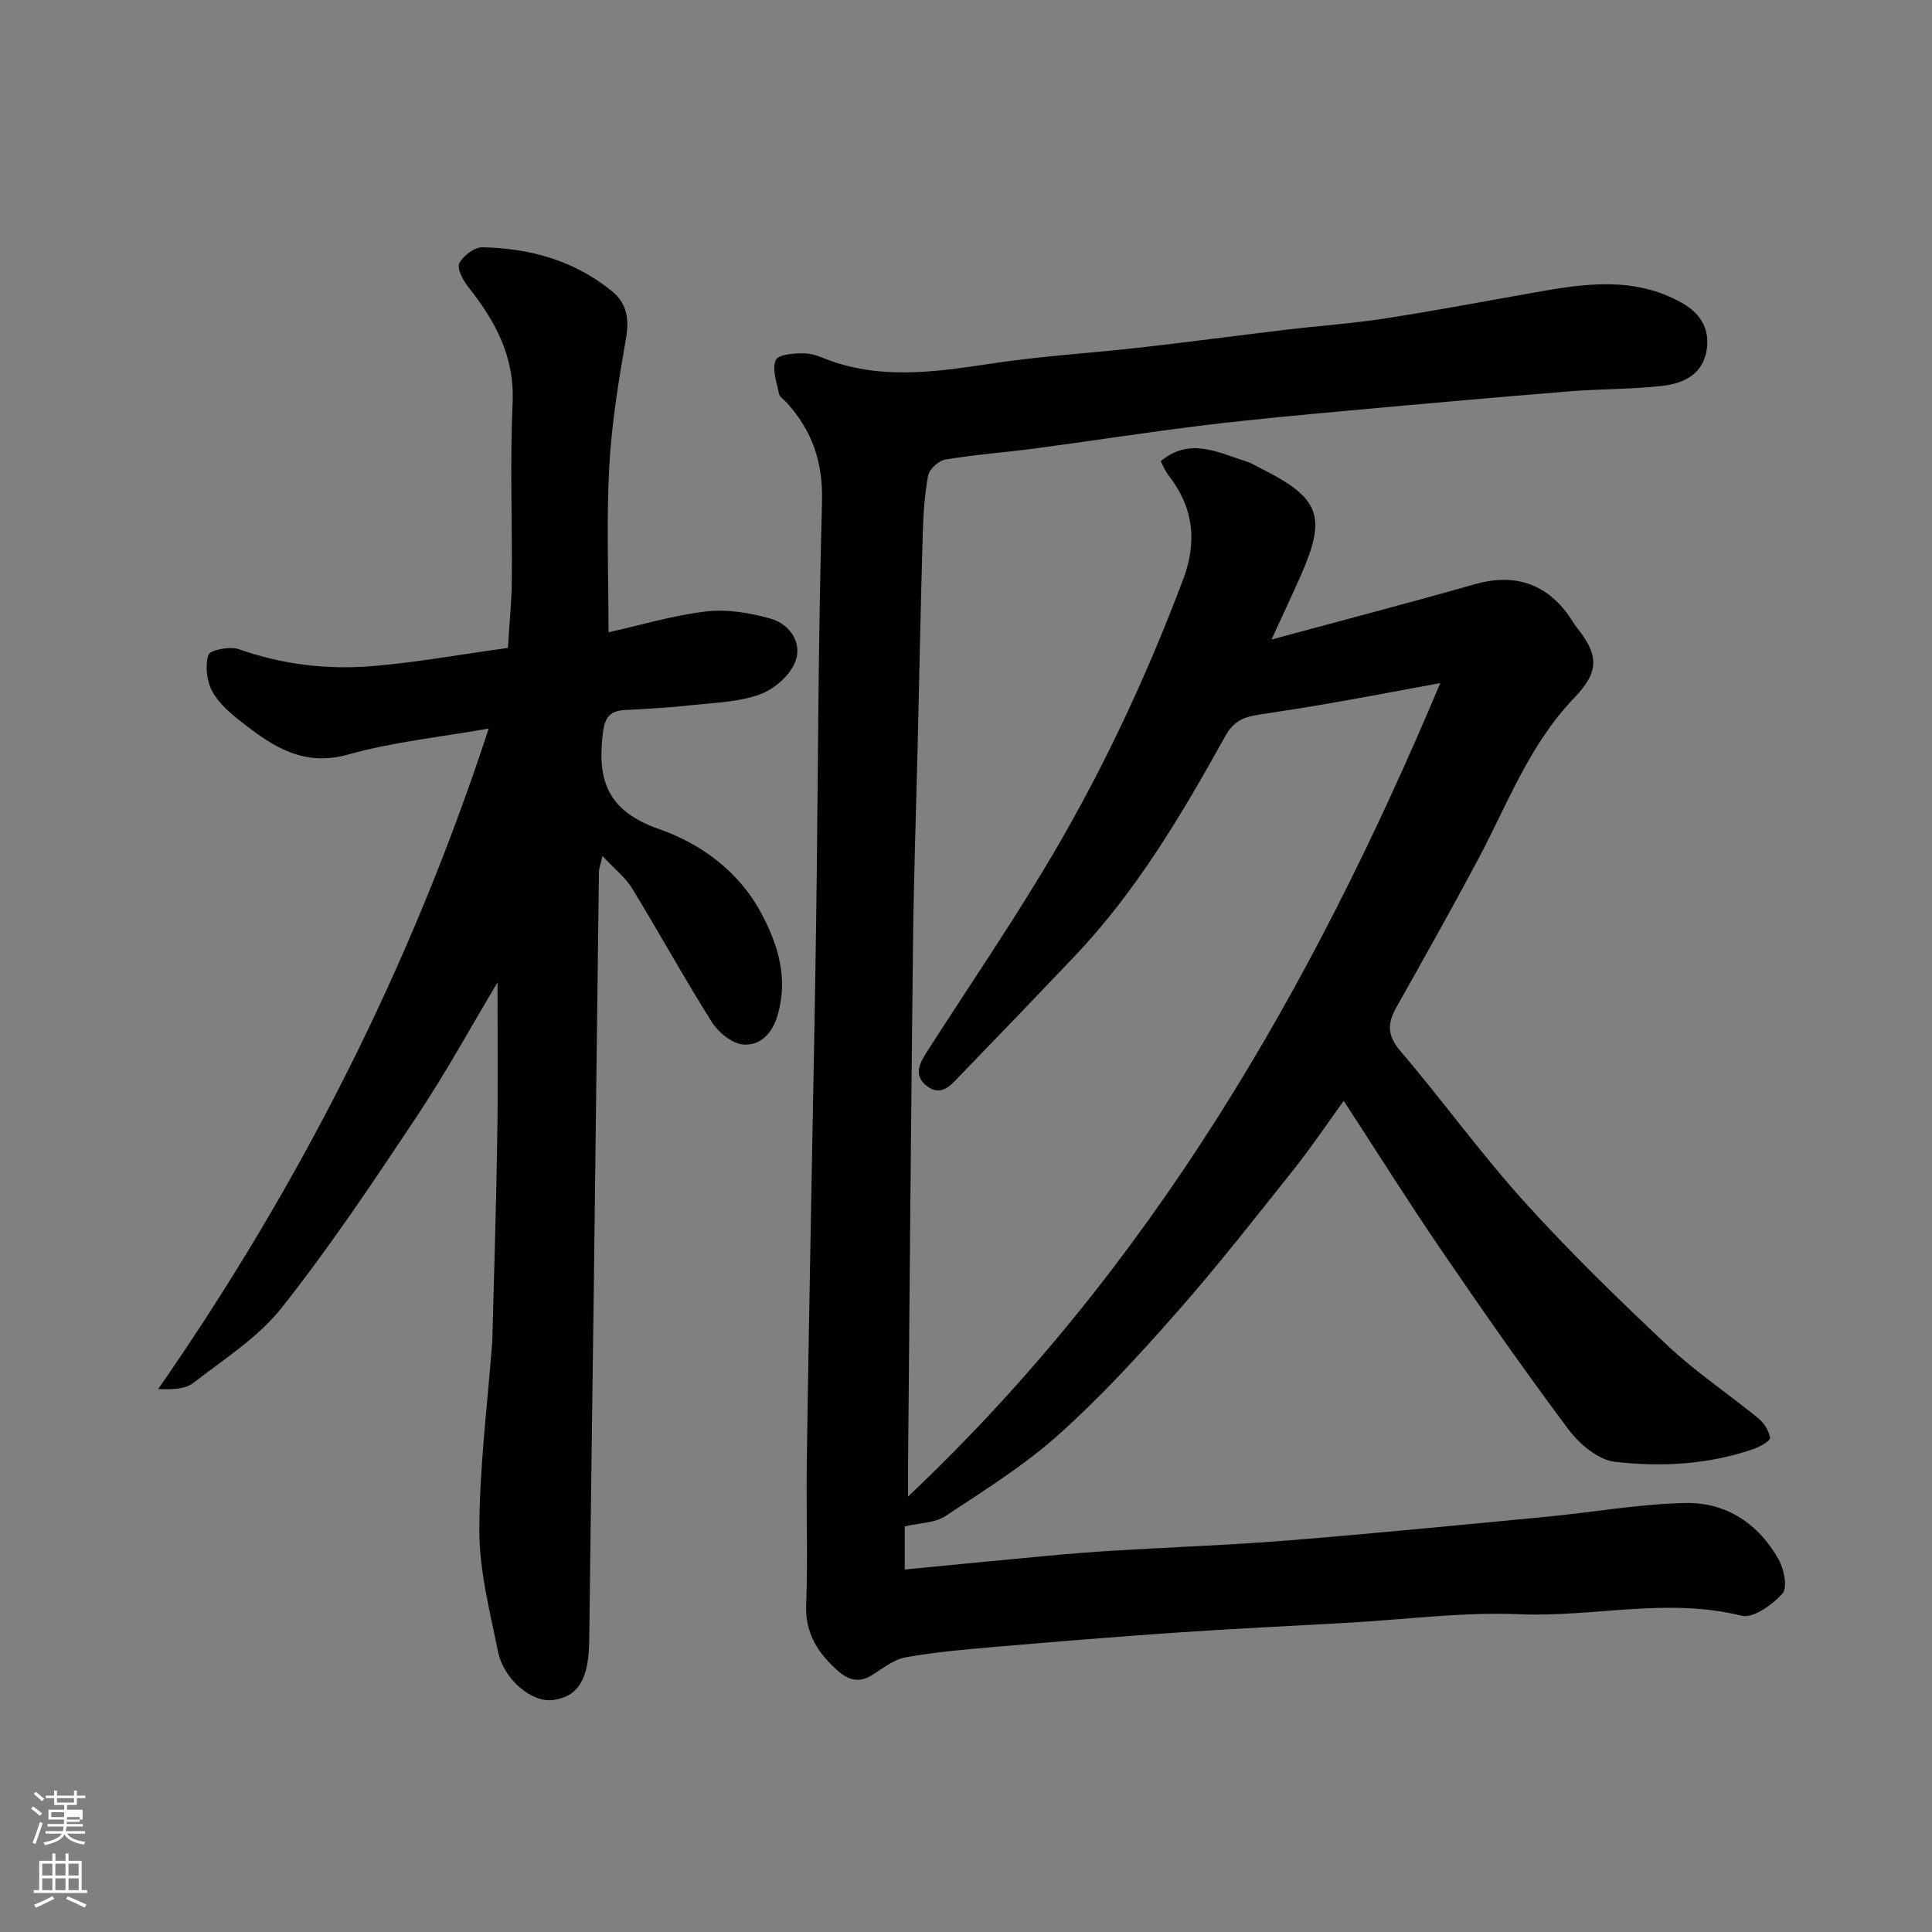 <svg enable-background="new 0 0 400 400" viewBox="0 0 400 400" xmlns="http://www.w3.org/2000/svg"><rect x="0" y="0" width="400" height="400" fill="#808080" stroke="none"/><path d="m6.44 374.46.42-.45c.65.47 1.27.95 1.85 1.44l-.45.49c-.65-.56-1.25-1.06-1.82-1.48m.93 7.33-.63-.26c.55-1.36 1.05-2.8 1.52-4.33.19.1.38.19.59.27-.46 1.29-.95 2.73-1.48 4.32m-.38-10.38.44-.42c.43.34 1.01.82 1.74 1.44l-.49.49c-.53-.51-1.09-1.01-1.69-1.51m2.5.35h1.72v-1.04h.59v1.04h3.52v-1.04h.59v1.04h1.75v.53h-1.75v1.42h-2.03v.97h3.22v2.03h-3.24c0 .35-.01.66-.03.93h3.32v.53h-3.37c-.03.27-.08.58-.15.94h3.96v.53h-3.71c.67.92 1.93 1.48 3.79 1.68-.13.24-.23.44-.29.59-2.13-.38-3.48-1.08-4.04-2.12-.43.97-1.77 1.72-4.03 2.23-.09-.19-.2-.37-.33-.55 2.1-.42 3.37-1.03 3.81-1.83h-3.36v-.53h3.58c.08-.29.13-.61.16-.94h-3.33v-.53h3.39c.02-.27.04-.58.04-.93h-3.23v-2.03h3.25v-.97h-2.07v-1.42h-1.73zm1.12 3.44v1h2.65c.01-.3.02-.44.01-.4v-.25-.35zm1.19-2h3.52v-.91h-3.52zm4.71 3h-2.63v.59c0 .15-.01.28-.01.4h2.64v-1.99z" fill="#fbfcfa"/><path d="m13.56 383.74h.63v1.52h2.72v6.07h1.13v.6h-11.06v-.6h1.13v-6.07h2.73v-1.52h.63v1.52h2.1v-1.52zm-2.69 8.83.38.56c-1.24.63-2.53 1.25-3.85 1.85-.1-.21-.21-.42-.34-.63 1.36-.55 2.63-1.15 3.81-1.78m-2.13-4.27h2.1v-2.45h-2.1zm0 3.04h2.1v-2.46h-2.1zm2.72-3.04h2.1v-2.45h-2.1zm0 3.04h2.1v-2.46h-2.1zm6.07 3.6c-1.41-.71-2.7-1.3-3.86-1.78l.35-.56c1.45.62 2.75 1.19 3.88 1.72zm-1.25-9.09h-2.1v2.45h2.1zm-2.09 5.49h2.1v-2.46h-2.1z" fill="#fbfcfa"/><g fill="#010101"><path d="m188 309.85c50.22-47.45 83.54-105.02 110.2-168.43-7.98 1.47-15.08 2.82-22.21 4.07-5.15.9-10.31 1.71-15.48 2.49-2.95.44-5.08 1.3-6.8 4.38-8.98 16.16-18.37 32.1-31.23 45.62-7.82 8.23-15.68 16.42-23.58 24.57-1.88 1.94-3.93 4.65-6.98 2.32-3.12-2.38-1.28-5.14.3-7.6 7.85-12.21 16-24.22 23.52-36.63 11.69-19.28 21.29-39.62 29.24-60.74 2.95-7.85 2.09-14.97-3.11-21.57-.68-.86-1.08-1.95-1.56-2.84 6.02-5.03 11.87-1.8 17.71.04 1.08.34 2.06.97 3.08 1.48 12.24 6.12 13.64 9.89 8.15 22.29-1.74 3.94-3.58 7.84-6 13.11 14.94-4.05 28.57-7.6 42.11-11.46 8-2.28 14.64-.26 19.46 6.54.56.79 1.03 1.66 1.63 2.42 4.62 5.77 4.66 9.19-.51 14.56-9.31 9.67-13.86 22.09-20 33.62-5.45 10.23-11.15 20.34-16.83 30.45-1.85 3.29-1.96 5.8.79 9.03 8.73 10.21 16.61 21.18 25.61 31.15 9.42 10.42 19.53 20.26 29.77 29.89 5.82 5.48 12.57 9.97 18.77 15.05 1.18.97 2.22 2.58 2.42 4.03.08.62-2.06 1.84-3.37 2.29-9.35 3.26-19.13 3.77-28.76 2.67-3.43-.39-7.3-3.64-9.55-6.64-9.1-12.14-17.79-24.61-26.35-37.14-6.81-9.96-13.22-20.19-20.24-30.96-3.46 4.79-6.66 9.57-10.23 14.06-7.97 10.01-15.85 20.11-24.3 29.7-7.78 8.84-15.79 17.57-24.55 25.41-7.13 6.38-15.41 11.53-23.43 16.84-2.08 1.38-5.09 1.34-8.37 2.11v8.92c9.95-.96 19.7-1.93 29.46-2.83 4.76-.44 9.52-.82 14.29-1.11 11.87-.71 23.75-1.12 35.6-2.08 17.85-1.44 35.68-3.2 53.51-4.9 9.64-.92 19.24-2.67 28.89-2.85 8.35-.15 15.06 4.33 19.19 11.71 1.12 1.99 1.87 5.86.78 7.05-2.1 2.31-6.07 5.18-8.46 4.58-15.36-3.84-30.64.33-45.94-.31-11.82-.49-23.73 1.1-35.6 1.77s-23.75 1.22-35.6 2.04c-12.64.86-25.28 1.91-37.91 2.99-6.04.52-12.11 1.05-18.06 2.13-2.43.44-4.66 2.25-6.86 3.64-2.66 1.68-4.91 1.13-7.09-.81-4.09-3.64-6.84-7.69-6.61-13.66.37-9.65-.01-19.33.12-28.99.26-19.27.64-38.53.98-57.8.33-18.6.73-37.2.98-55.8.39-28.6.39-57.21 1.2-85.79.23-8.21-2.02-14.73-7.31-20.57-.55-.61-1.46-1.16-1.6-1.85-.47-2.34-1.5-5.12-.66-6.98.53-1.18 4.02-1.46 6.15-1.36 2.04.09 4.04 1.17 6.05 1.83 11.04 3.6 22.04 1.83 33.15.17 9.9-1.47 19.92-2.07 29.87-3.19 10.25-1.16 20.48-2.53 30.73-3.75 6.68-.8 13.41-1.25 20.05-2.28 10.47-1.62 20.89-3.58 31.33-5.44 10.27-1.83 20.49-3.3 30.23 2.18 3.69 2.07 5.76 5.12 5.22 9.41-.67 5.31-4.71 7.28-9.24 7.79-6.39.72-12.87.62-19.29 1.14-15.08 1.22-30.14 2.56-45.21 3.94-10.14.93-20.28 1.84-30.39 3.08-11.69 1.43-23.33 3.25-35 4.8-6.18.82-12.41 1.27-18.55 2.29-1.38.23-3.31 1.99-3.56 3.31-.76 4.01-1 8.15-1.12 12.25-.42 14.43-.7 28.87-1.04 43.3-.33 13.77-.81 27.53-.97 41.3-.42 36.1-.7 72.19-1.03 108.29-.01 1.83 0 3.66 0 6.26z"/><path d="m103 203.4c-5.33 8.92-10.63 18.61-16.72 27.76-8.94 13.45-17.94 26.93-27.95 39.58-4.89 6.18-11.98 10.68-18.34 15.6-1.69 1.31-4.37 1.34-7.24 1.25 29.36-42.28 52.28-87.39 68.43-136.75-10.04 1.78-19.8 2.76-29.11 5.38-9.2 2.58-15.52-1.62-21.91-6.62-2.34-1.83-4.82-3.9-6.2-6.43-1.16-2.13-1.52-5.3-.82-7.58.31-1 4.44-1.84 6.28-1.19 9.03 3.19 18.31 4.29 27.69 3.51 9.24-.77 18.4-2.44 28.05-3.77.3-5 .76-9.4.8-13.8.1-12.33-.38-24.68.17-36.99.43-9.63-3.66-16.99-9.28-24.07-1.05-1.32-2.28-3.75-1.74-4.8.81-1.56 3.14-3.32 4.78-3.28 9.84.2 19.05 2.74 26.83 9.11 3.1 2.54 3.58 5.75 2.88 9.77-1.54 8.85-3 17.78-3.47 26.73-.59 11.22-.14 22.49-.14 34.1 6.34-1.41 13.18-3.47 20.17-4.31 4.35-.52 9.07.28 13.34 1.47 4 1.12 6.63 4.98 5.19 8.84-1.06 2.87-4.37 5.77-7.34 6.85-4.35 1.59-9.27 1.71-13.97 2.22-4.58.5-9.19.79-13.8 1.01-3.14.15-4.32 1.28-4.75 4.72-1.24 9.86.94 16.22 11.64 19.95 8.55 2.98 16.48 8.68 21.15 17.43 3.56 6.67 5.57 13.47 3.39 21.07-1.07 3.74-3.58 6.37-7.11 6.1-2.3-.18-5.13-2.46-6.48-4.59-5.74-9.09-10.92-18.54-16.54-27.72-1.42-2.32-3.71-4.11-6.14-6.72-.38 1.68-.73 2.54-.74 3.39-.36 27.93-.68 55.87-1.03 83.8-.32 25.1-.69 50.2-.98 75.3-.09 7.93-2.27 11.58-7.56 12.26-4.27.55-10.14-4.21-11.32-10.03-1.68-8.31-3.88-16.74-3.87-25.11.01-12.97 1.69-25.93 2.66-38.9.05-.66.06-1.33.07-2 .34-13.27.78-26.53.97-39.81.19-11.02.06-22.05.06-32.73z"/></g></svg>